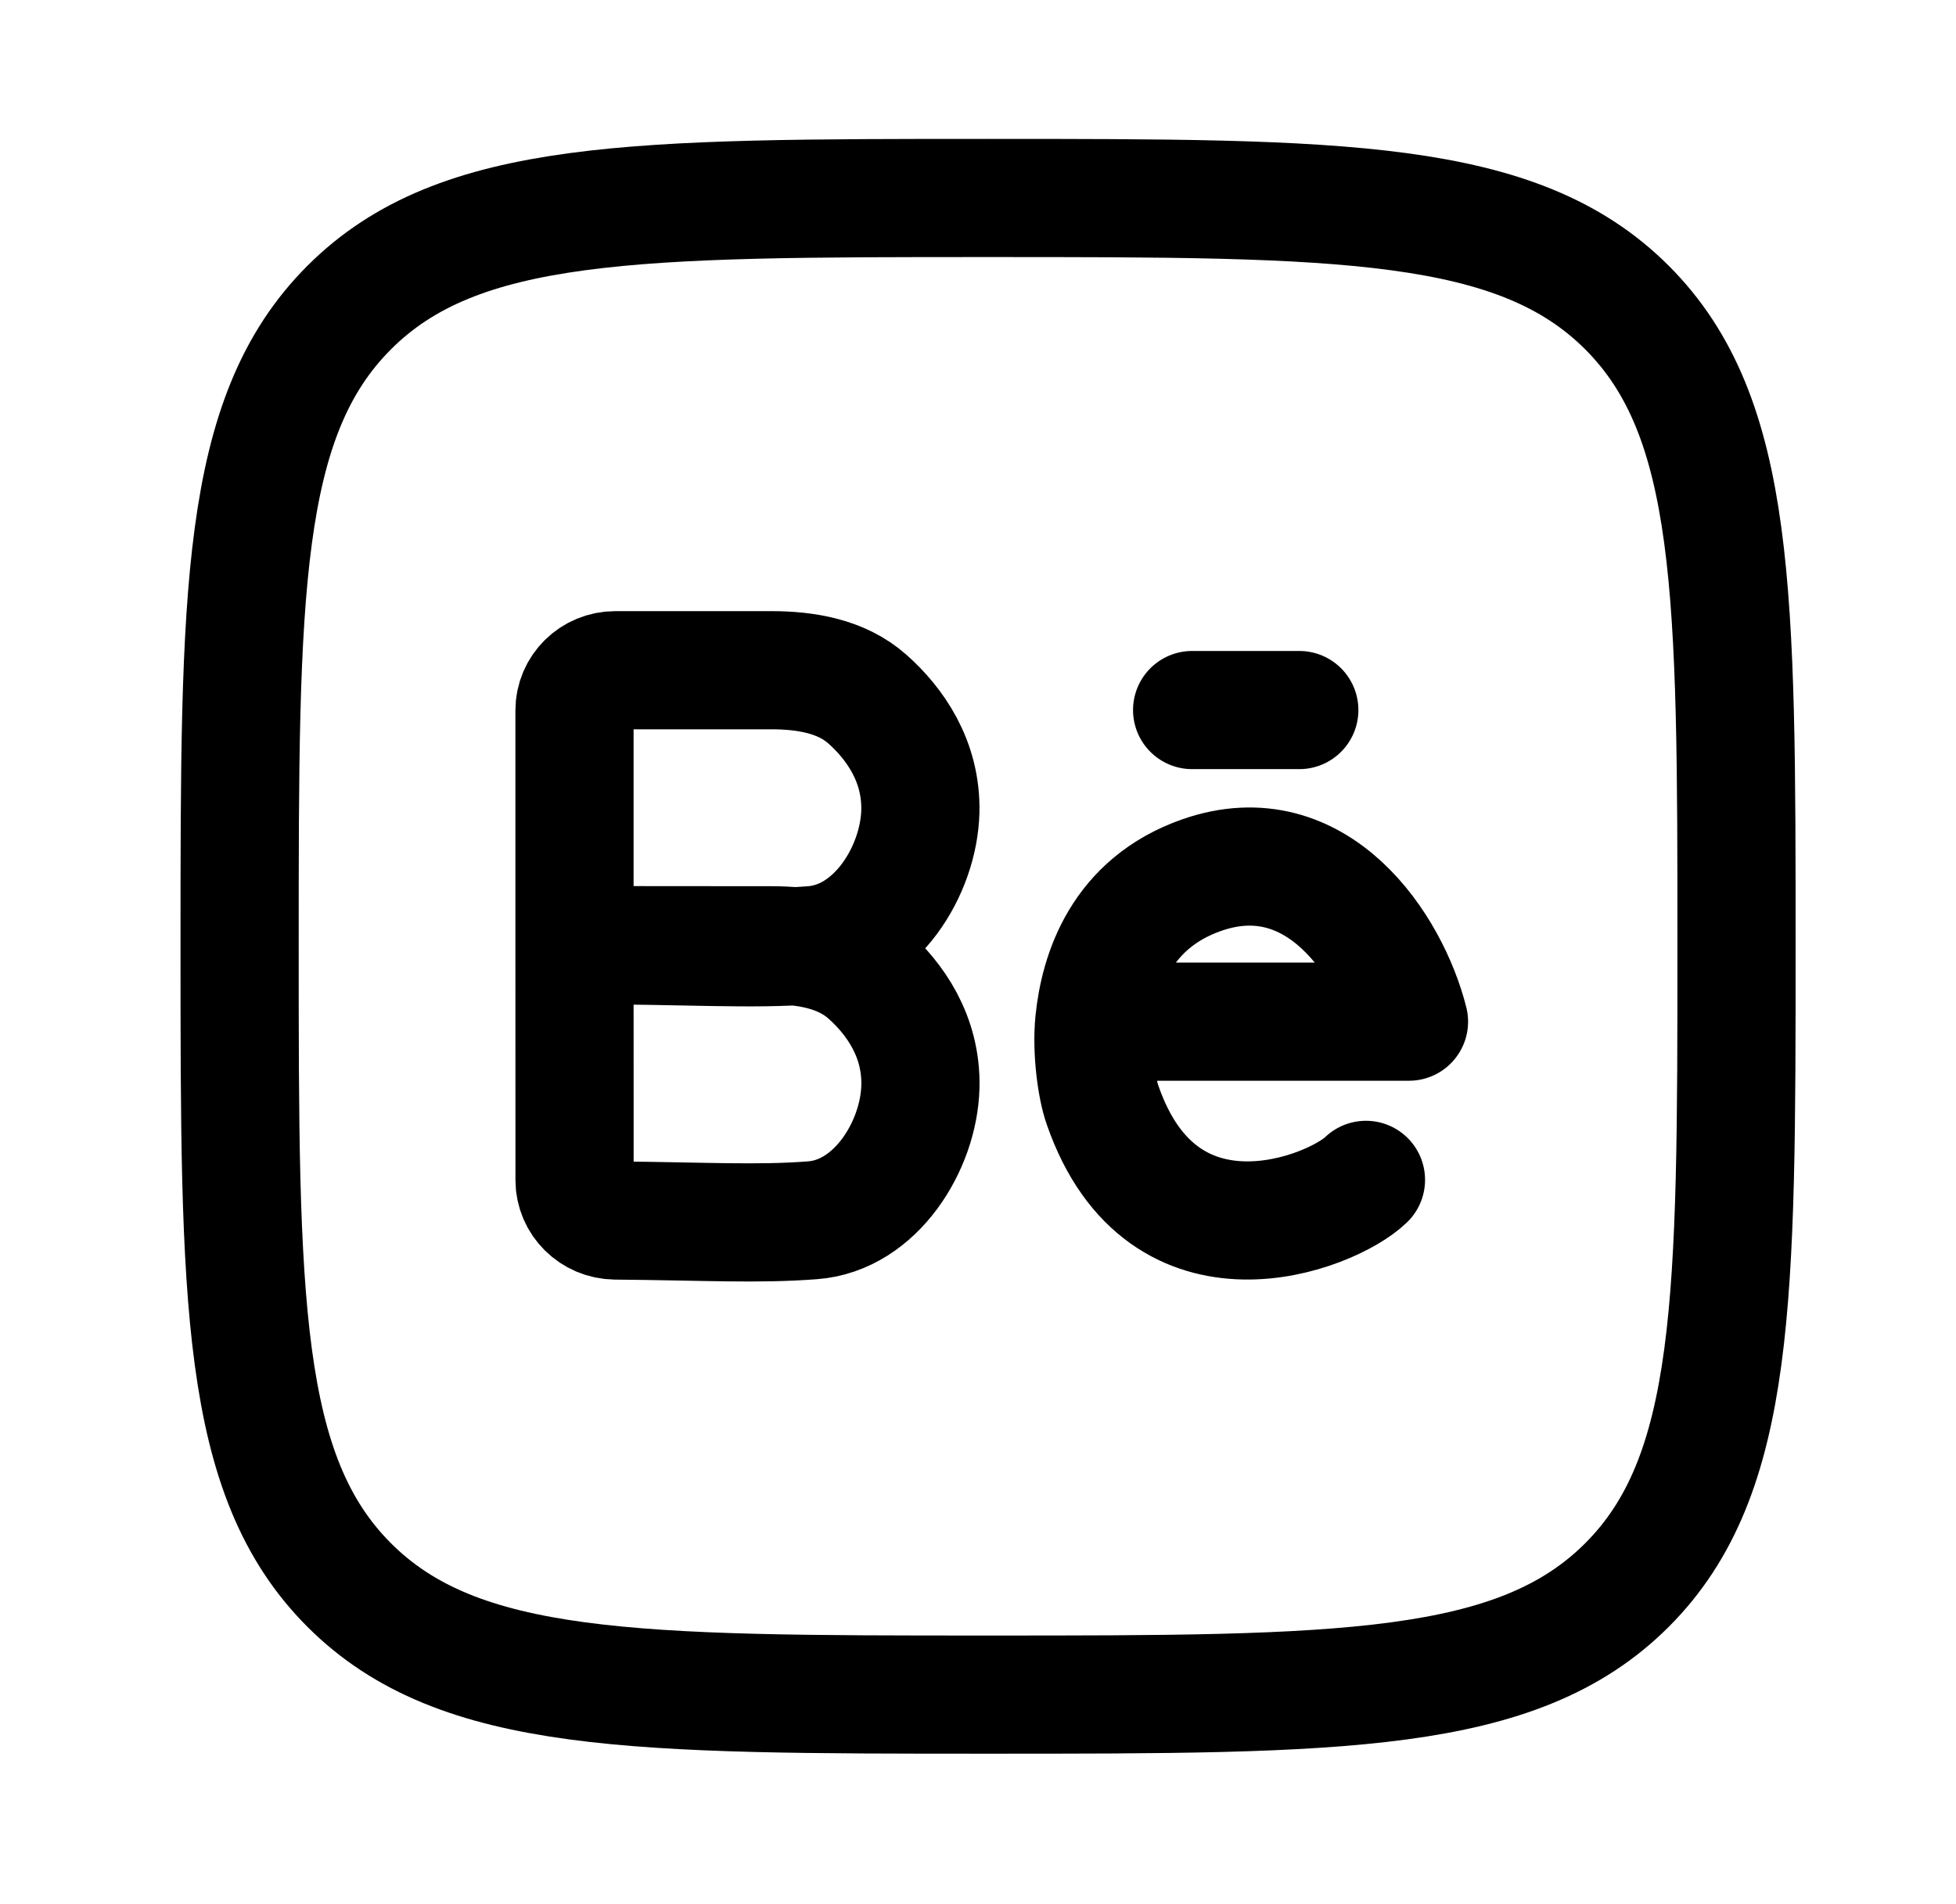 <svg width="38" height="37" viewBox="0 0 38 37" fill="none" xmlns="http://www.w3.org/2000/svg">
<path d="M4.655 18.387C4.655 11.533 4.655 8.105 6.784 5.976C8.913 3.847 12.34 3.847 19.196 3.847C26.05 3.847 29.478 3.847 31.608 5.976C33.736 8.105 33.736 11.532 33.736 18.387C33.736 25.241 33.736 28.67 31.608 30.799C29.478 32.928 26.051 32.928 19.196 32.928C12.342 32.928 8.913 32.928 6.784 30.799C4.655 28.67 4.655 25.243 4.655 18.387Z" stroke="black" stroke-width="2.296" stroke-linecap="round" stroke-linejoin="round"/>
<path d="M11.161 18.365V13.804C11.161 13.372 11.516 13.023 11.954 13.023H14.981C15.655 13.023 16.346 13.138 16.848 13.582C17.384 14.056 17.904 14.791 17.88 15.77C17.849 16.918 17.014 18.27 15.788 18.365C14.563 18.46 13.411 18.365 11.161 18.365ZM11.161 18.365L11.162 22.93C11.162 23.362 11.517 23.711 11.955 23.716C13.7 23.731 14.716 23.794 15.789 23.711C17.014 23.618 17.851 22.263 17.881 21.118C17.906 20.137 17.386 19.402 16.85 18.928C16.348 18.484 15.656 18.368 14.982 18.368L11.161 18.365ZM26.537 22.926C25.867 23.576 22.6 24.86 21.423 21.481C21.301 21.143 21.203 20.414 21.259 19.852M21.259 19.852C21.357 18.894 21.78 17.552 23.347 17.004C25.594 16.219 27.007 18.397 27.373 19.852H21.259ZM23.16 13.797H25.242" stroke="black" stroke-width="2.296" stroke-linecap="round" stroke-linejoin="round"/>
</svg>
